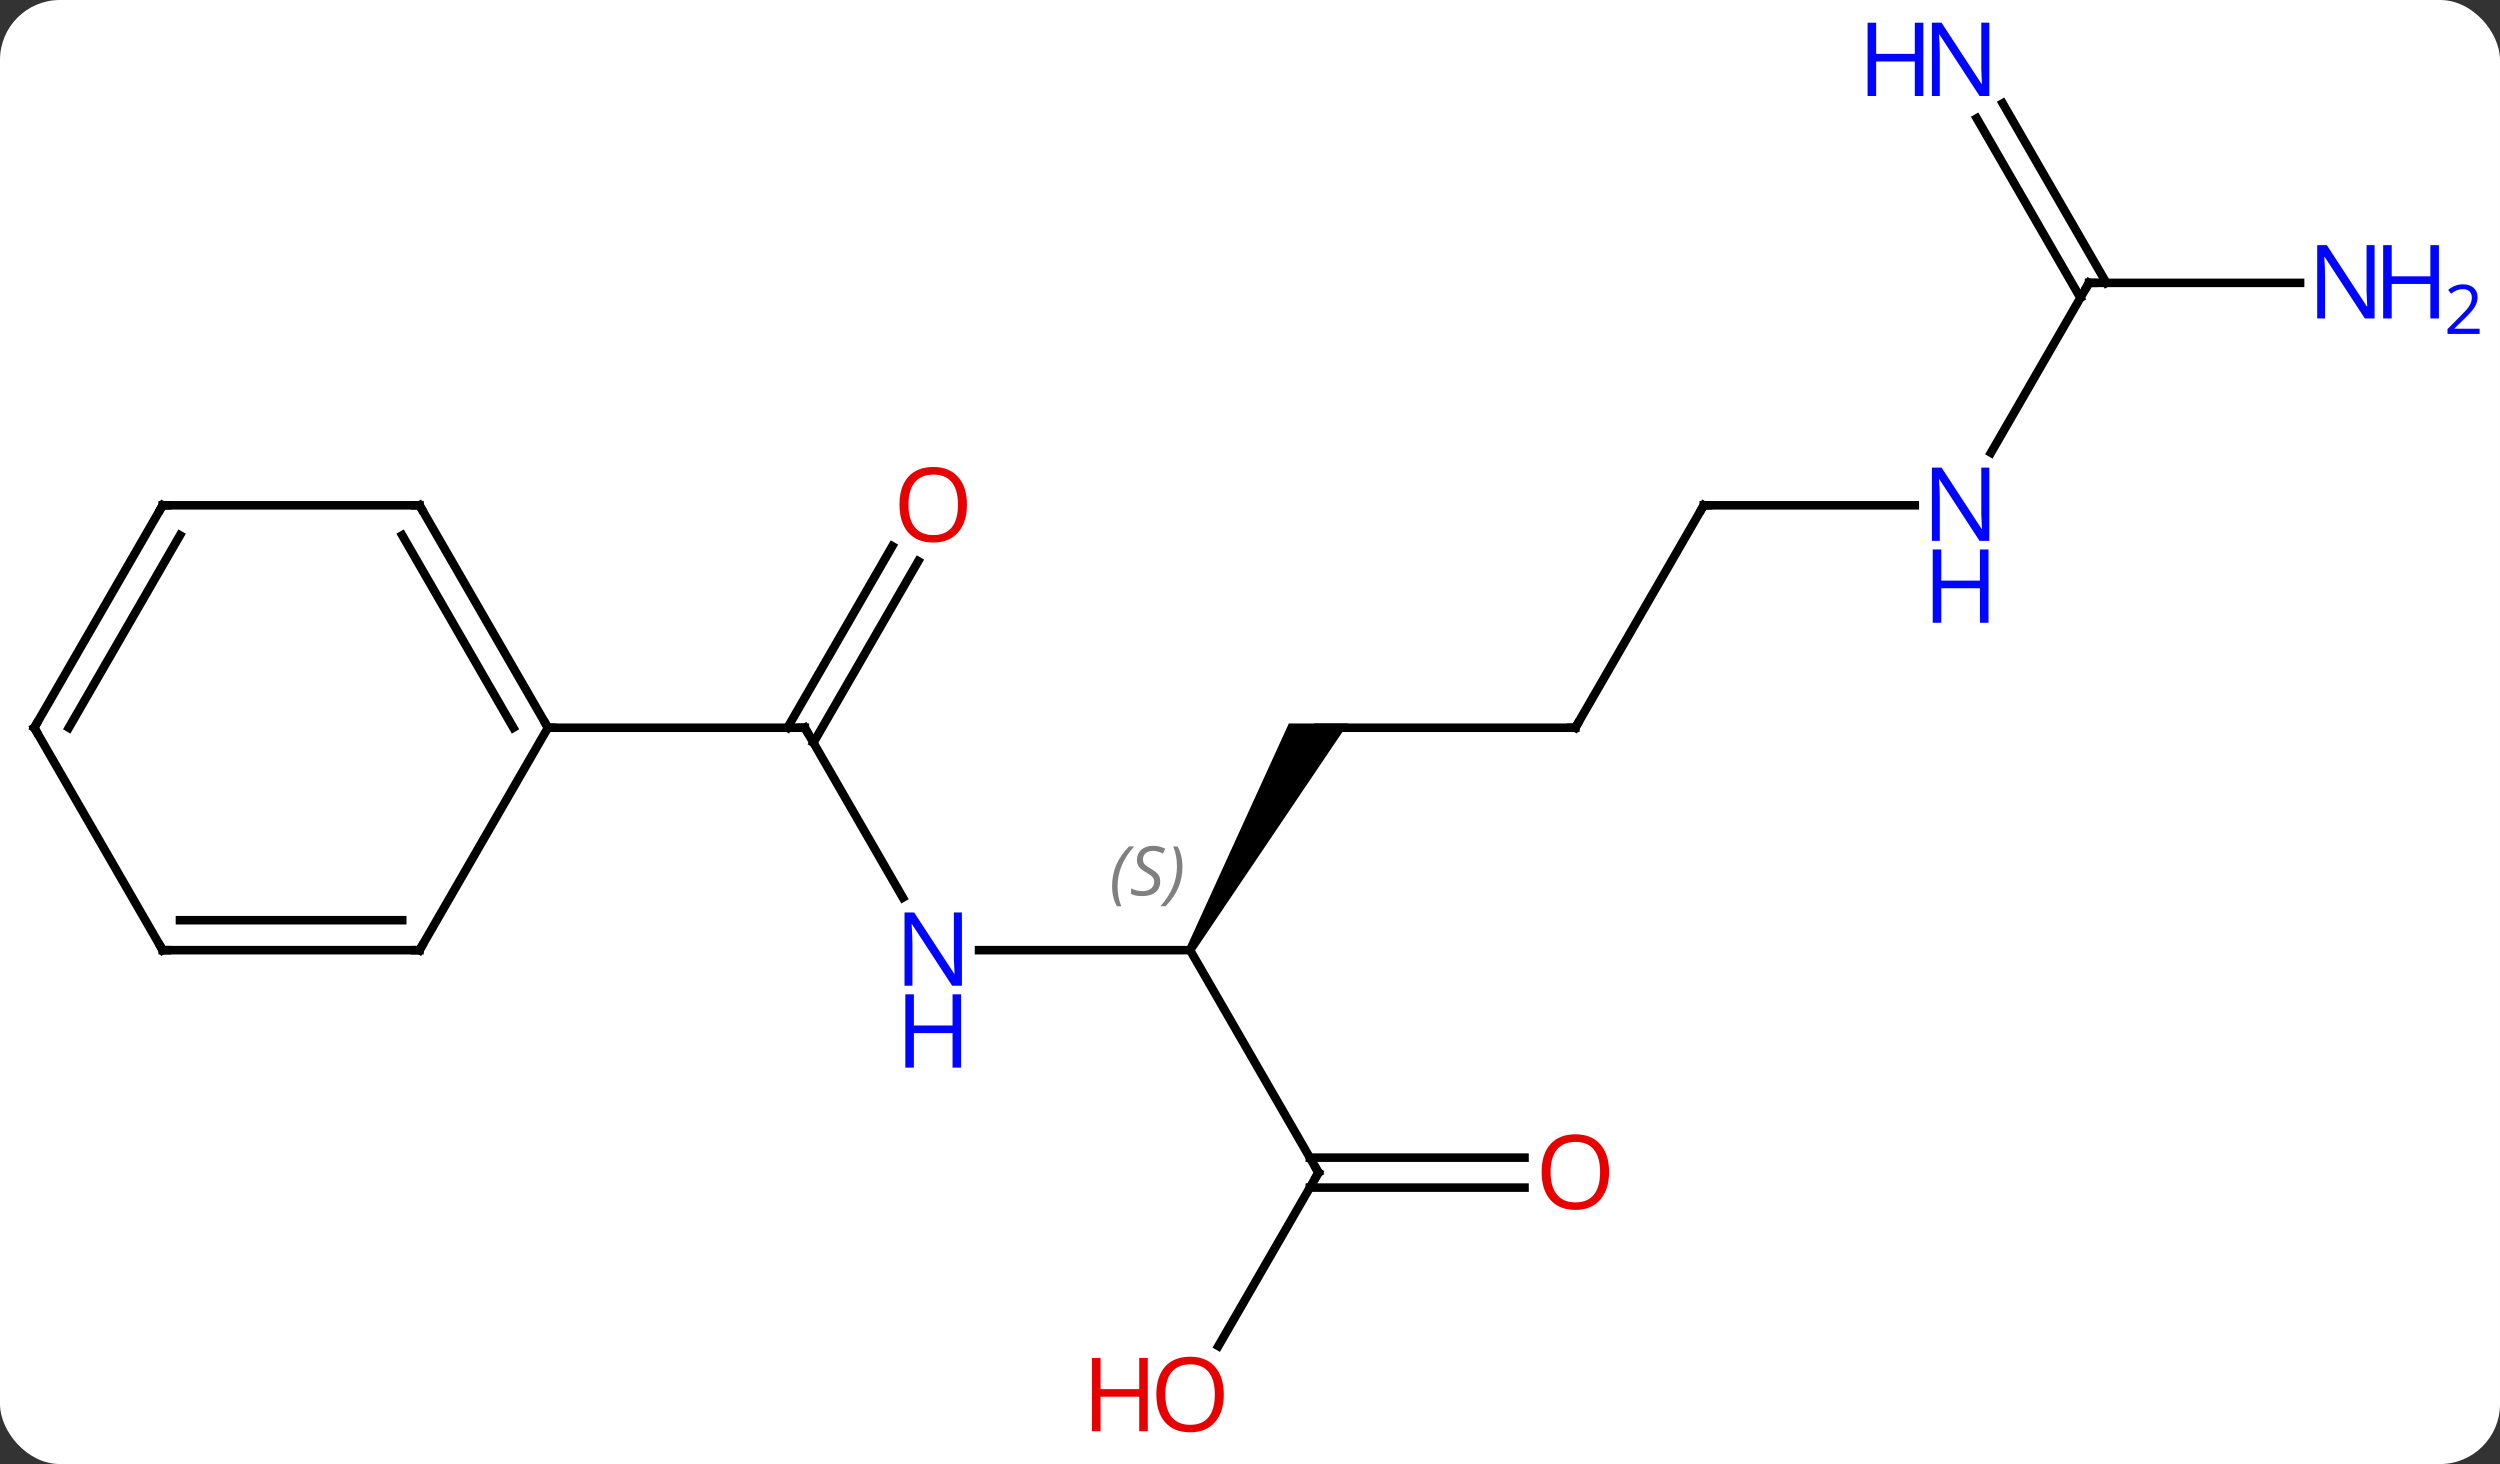 <svg width="292" viewBox="0 0 292 171" style="fill-opacity:1; color-rendering:auto; color-interpolation:auto; text-rendering:auto; stroke:black; stroke-linecap:square; stroke-miterlimit:10; shape-rendering:auto; stroke-opacity:1; fill:black; stroke-dasharray:none; font-weight:normal; stroke-width:1; font-family:'Open Sans'; font-style:normal; stroke-linejoin:miter; font-size:12; stroke-dashoffset:0; image-rendering:auto;" height="171" class="cas-substance-image" xmlns:xlink="http://www.w3.org/1999/xlink" xmlns="http://www.w3.org/2000/svg"><rect x="0" y="0" width="292" height="171" fill="#333333" stroke="none"/><svg class="cas-substance-single-component"><rect y="0" x="0" width="292" stroke="none" ry="7" rx="7" height="171" fill="white" class="cas-substance-group"/><svg y="0" x="0" width="292" viewBox="0 0 292 171" style="fill:black;" height="171" class="cas-substance-single-component-image"><svg><g><g transform="translate(139,85)" style="text-rendering:geometricPrecision; color-rendering:optimizeQuality; color-interpolation:linearRGB; stroke-linecap:butt; image-rendering:optimizeQuality;"><line y2="19.842" y1="0" x2="-33.544" x1="-45" style="fill:none;"/><line y2="-19.457" y1="1.75" x2="-31.745" x1="-43.99" style="fill:none;"/><line y2="-21.207" y1="-0" x2="-34.776" x1="-47.021" style="fill:none;"/><line y2="0" y1="0" x2="-75" x1="-45" style="fill:none;"/><line y2="25.98" y1="25.98" x2="0" x1="-24.648" style="fill:none;"/><path style="stroke:none;" d="M0.433 26.23 L-0.433 25.73 L11.536 -0.5 L18.464 -0.5 Z"/><line y2="51.963" y1="25.98" x2="15" x1="0" style="fill:none;"/><line y2="0" y1="0" x2="45" x1="15" style="fill:none;"/><line y2="72.221" y1="51.963" x2="3.304" x1="15" style="fill:none;"/><line y2="53.713" y1="53.713" x2="39.062" x1="13.99" style="fill:none;"/><line y2="50.213" y1="50.213" x2="39.062" x1="13.99" style="fill:none;"/><line y2="-25.98" y1="0" x2="60" x1="45" style="fill:none;"/><line y2="-25.98" y1="-25.98" x2="84.648" x1="60" style="fill:none;"/><line y2="-51.963" y1="-32.118" x2="105" x1="93.544" style="fill:none;"/><line y2="-72.93" y1="-51.963" x2="94.915" x1="107.021" style="fill:none;"/><line y2="-71.18" y1="-50.213" x2="91.884" x1="103.99" style="fill:none;"/><line y2="-51.961" y1="-51.963" x2="129.648" x1="105" style="fill:none;"/><line y2="-25.98" y1="0" x2="-90" x1="-75" style="fill:none;"/><line y2="-22.48" y1="0" x2="-92.021" x1="-79.041" style="fill:none;"/><line y2="25.98" y1="0" x2="-90" x1="-75" style="fill:none;"/><line y2="-25.98" y1="-25.98" x2="-120" x1="-90" style="fill:none;"/><line y2="25.98" y1="25.98" x2="-120" x1="-90" style="fill:none;"/><line y2="22.48" y1="22.48" x2="-117.979" x1="-92.021" style="fill:none;"/><line y2="0" y1="-25.98" x2="-135" x1="-120" style="fill:none;"/><line y2="0" y1="-22.48" x2="-130.958" x1="-117.979" style="fill:none;"/><line y2="0" y1="25.98" x2="-135" x1="-120" style="fill:none;"/><path style="fill:none; stroke-miterlimit:5;" d="M-44.75 0.433 L-45 0 L-45.5 -0"/></g><g transform="translate(139,85)" style="stroke-linecap:butt; fill:rgb(0,5,255); text-rendering:geometricPrecision; color-rendering:optimizeQuality; image-rendering:optimizeQuality; font-family:'Open Sans'; stroke:rgb(0,5,255); color-interpolation:linearRGB; stroke-miterlimit:5;"><path style="stroke:none;" d="M-26.648 30.136 L-27.789 30.136 L-32.477 22.949 L-32.523 22.949 Q-32.43 24.214 -32.43 25.261 L-32.43 30.136 L-33.352 30.136 L-33.352 21.574 L-32.227 21.574 L-27.555 28.73 L-27.508 28.73 Q-27.508 28.574 -27.555 27.714 Q-27.602 26.855 -27.586 26.48 L-27.586 21.574 L-26.648 21.574 L-26.648 30.136 Z"/><path style="stroke:none;" d="M-26.742 39.699 L-27.742 39.699 L-27.742 35.667 L-32.258 35.667 L-32.258 39.699 L-33.258 39.699 L-33.258 31.136 L-32.258 31.136 L-32.258 34.777 L-27.742 34.777 L-27.742 31.136 L-26.742 31.136 L-26.742 39.699 Z"/><path style="fill:rgb(230,0,0); stroke:none;" d="M-26.062 -26.05 Q-26.062 -23.988 -27.102 -22.808 Q-28.141 -21.628 -29.984 -21.628 Q-31.875 -21.628 -32.906 -22.793 Q-33.938 -23.957 -33.938 -26.066 Q-33.938 -28.16 -32.906 -29.308 Q-31.875 -30.457 -29.984 -30.457 Q-28.125 -30.457 -27.094 -29.285 Q-26.062 -28.113 -26.062 -26.05 ZM-32.891 -26.05 Q-32.891 -24.316 -32.148 -23.41 Q-31.406 -22.503 -29.984 -22.503 Q-28.562 -22.503 -27.836 -23.402 Q-27.109 -24.3 -27.109 -26.05 Q-27.109 -27.785 -27.836 -28.675 Q-28.562 -29.566 -29.984 -29.566 Q-31.406 -29.566 -32.148 -28.668 Q-32.891 -27.769 -32.891 -26.05 Z"/></g><g transform="translate(139,85)" style="stroke-linecap:butt; font-size:8.4px; fill:gray; text-rendering:geometricPrecision; image-rendering:optimizeQuality; color-rendering:optimizeQuality; font-family:'Open Sans'; font-style:italic; stroke:gray; color-interpolation:linearRGB; stroke-miterlimit:5;"><path style="stroke:none;" d="M-9.108 18.523 Q-9.108 17.195 -8.64 16.07 Q-8.171 14.945 -7.14 13.867 L-6.53 13.867 Q-7.499 14.929 -7.984 16.101 Q-8.468 17.273 -8.468 18.507 Q-8.468 19.835 -8.03 20.851 L-8.546 20.851 Q-9.108 19.82 -9.108 18.523 ZM-3.486 17.929 Q-3.486 18.757 -4.033 19.21 Q-4.58 19.663 -5.58 19.663 Q-5.986 19.663 -6.298 19.609 Q-6.611 19.554 -6.892 19.413 L-6.892 18.757 Q-6.267 19.085 -5.564 19.085 Q-4.939 19.085 -4.564 18.788 Q-4.189 18.492 -4.189 17.976 Q-4.189 17.663 -4.392 17.437 Q-4.595 17.21 -5.158 16.882 Q-5.752 16.554 -5.978 16.226 Q-6.205 15.898 -6.205 15.445 Q-6.205 14.71 -5.689 14.249 Q-5.173 13.789 -4.33 13.789 Q-3.955 13.789 -3.619 13.867 Q-3.283 13.945 -2.908 14.117 L-3.174 14.71 Q-3.424 14.554 -3.744 14.468 Q-4.064 14.382 -4.33 14.382 Q-4.861 14.382 -5.181 14.656 Q-5.502 14.929 -5.502 15.398 Q-5.502 15.601 -5.431 15.749 Q-5.361 15.898 -5.22 16.031 Q-5.08 16.163 -4.658 16.413 Q-4.095 16.757 -3.892 16.953 Q-3.689 17.148 -3.587 17.382 Q-3.486 17.617 -3.486 17.929 ZM-0.891 16.21 Q-0.891 17.538 -1.368 18.671 Q-1.845 19.804 -2.86 20.851 L-3.47 20.851 Q-1.532 18.695 -1.532 16.21 Q-1.532 14.882 -1.97 13.867 L-1.454 13.867 Q-0.891 14.929 -0.891 16.21 Z"/><path style="fill:none; stroke:black;" d="M14.75 51.53 L15 51.963 L14.75 52.396"/><path style="fill:none; stroke:black;" d="M44.5 -0 L45 0 L45.25 -0.433"/></g><g transform="translate(139,85)" style="stroke-linecap:butt; fill:rgb(230,0,0); text-rendering:geometricPrecision; color-rendering:optimizeQuality; image-rendering:optimizeQuality; font-family:'Open Sans'; stroke:rgb(230,0,0); color-interpolation:linearRGB; stroke-miterlimit:5;"><path style="stroke:none;" d="M3.938 77.873 Q3.938 79.935 2.898 81.115 Q1.859 82.295 0.016 82.295 Q-1.875 82.295 -2.906 81.13 Q-3.938 79.966 -3.938 77.857 Q-3.938 75.763 -2.906 74.615 Q-1.875 73.466 0.016 73.466 Q1.875 73.466 2.906 74.638 Q3.938 75.81 3.938 77.873 ZM-2.891 77.873 Q-2.891 79.607 -2.148 80.513 Q-1.406 81.42 0.016 81.42 Q1.438 81.42 2.164 80.521 Q2.891 79.623 2.891 77.873 Q2.891 76.138 2.164 75.248 Q1.438 74.357 0.016 74.357 Q-1.406 74.357 -2.148 75.255 Q-2.891 76.154 -2.891 77.873 Z"/><path style="stroke:none;" d="M-4.938 82.17 L-5.938 82.17 L-5.938 78.138 L-10.453 78.138 L-10.453 82.17 L-11.453 82.17 L-11.453 73.607 L-10.453 73.607 L-10.453 77.248 L-5.938 77.248 L-5.938 73.607 L-4.938 73.607 L-4.938 82.17 Z"/><path style="stroke:none;" d="M48.938 51.893 Q48.938 53.955 47.898 55.135 Q46.859 56.315 45.016 56.315 Q43.125 56.315 42.094 55.151 Q41.062 53.986 41.062 51.877 Q41.062 49.783 42.094 48.635 Q43.125 47.486 45.016 47.486 Q46.875 47.486 47.906 48.658 Q48.938 49.83 48.938 51.893 ZM42.109 51.893 Q42.109 53.627 42.852 54.533 Q43.594 55.44 45.016 55.44 Q46.438 55.44 47.164 54.541 Q47.891 53.643 47.891 51.893 Q47.891 50.158 47.164 49.268 Q46.438 48.377 45.016 48.377 Q43.594 48.377 42.852 49.276 Q42.109 50.174 42.109 51.893 Z"/><path style="fill:none; stroke:black;" d="M59.75 -25.547 L60 -25.98 L60.5 -25.98"/><path style="fill:rgb(0,5,255); stroke:none;" d="M93.352 -21.824 L92.211 -21.824 L87.523 -29.011 L87.477 -29.011 Q87.57 -27.746 87.57 -26.699 L87.57 -21.824 L86.648 -21.824 L86.648 -30.386 L87.773 -30.386 L92.445 -23.23 L92.492 -23.23 Q92.492 -23.386 92.445 -24.246 Q92.398 -25.105 92.414 -25.48 L92.414 -30.386 L93.352 -30.386 L93.352 -21.824 Z"/><path style="fill:rgb(0,5,255); stroke:none;" d="M93.258 -12.261 L92.258 -12.261 L92.258 -16.293 L87.742 -16.293 L87.742 -12.261 L86.742 -12.261 L86.742 -20.824 L87.742 -20.824 L87.742 -17.183 L92.258 -17.183 L92.258 -20.824 L93.258 -20.824 L93.258 -12.261 Z"/><path style="fill:none; stroke:black;" d="M104.75 -51.53 L105 -51.963 L105.5 -51.963"/><path style="fill:rgb(0,5,255); stroke:none;" d="M93.352 -73.787 L92.211 -73.787 L87.523 -80.974 L87.477 -80.974 Q87.57 -79.709 87.57 -78.662 L87.57 -73.787 L86.648 -73.787 L86.648 -82.349 L87.773 -82.349 L92.445 -75.193 L92.492 -75.193 Q92.492 -75.349 92.445 -76.209 Q92.398 -77.068 92.414 -77.443 L92.414 -82.349 L93.352 -82.349 L93.352 -73.787 Z"/><path style="fill:rgb(0,5,255); stroke:none;" d="M85.648 -73.787 L84.648 -73.787 L84.648 -77.818 L80.133 -77.818 L80.133 -73.787 L79.133 -73.787 L79.133 -82.349 L80.133 -82.349 L80.133 -78.709 L84.648 -78.709 L84.648 -82.349 L85.648 -82.349 L85.648 -73.787 Z"/><path style="fill:rgb(0,5,255); stroke:none;" d="M138.352 -47.804 L137.211 -47.804 L132.523 -54.991 L132.477 -54.991 Q132.57 -53.726 132.57 -52.679 L132.57 -47.804 L131.648 -47.804 L131.648 -56.366 L132.773 -56.366 L137.445 -49.21 L137.492 -49.21 Q137.492 -49.366 137.445 -50.226 Q137.398 -51.085 137.414 -51.46 L137.414 -56.366 L138.352 -56.366 L138.352 -47.804 Z"/><path style="fill:rgb(0,5,255); stroke:none;" d="M145.867 -47.804 L144.867 -47.804 L144.867 -51.835 L140.352 -51.835 L140.352 -47.804 L139.352 -47.804 L139.352 -56.366 L140.352 -56.366 L140.352 -52.726 L144.867 -52.726 L144.867 -56.366 L145.867 -56.366 L145.867 -47.804 Z"/><path style="fill:rgb(0,5,255); stroke:none;" d="M150.617 -45.994 L146.867 -45.994 L146.867 -46.557 L148.367 -48.072 Q149.055 -48.76 149.273 -49.057 Q149.492 -49.354 149.602 -49.635 Q149.711 -49.916 149.711 -50.244 Q149.711 -50.697 149.438 -50.963 Q149.164 -51.229 148.664 -51.229 Q148.32 -51.229 148 -51.112 Q147.68 -50.994 147.289 -50.697 L146.945 -51.135 Q147.727 -51.791 148.664 -51.791 Q149.461 -51.791 149.922 -51.377 Q150.383 -50.963 150.383 -50.276 Q150.383 -49.729 150.078 -49.197 Q149.773 -48.666 148.93 -47.854 L147.68 -46.635 L147.68 -46.604 L150.617 -46.604 L150.617 -45.994 Z"/><path style="fill:none; stroke:black;" d="M-75.25 -0.433 L-75 0 L-74.5 0"/><path style="fill:none; stroke:black;" d="M-89.75 -25.547 L-90 -25.98 L-90.5 -25.98"/><path style="fill:none; stroke:black;" d="M-89.75 25.547 L-90 25.98 L-90.5 25.98"/><path style="fill:none; stroke:black;" d="M-119.5 -25.98 L-120 -25.98 L-120.25 -25.547"/><path style="fill:none; stroke:black;" d="M-119.5 25.98 L-120 25.98 L-120.25 25.547"/><path style="fill:none; stroke:black;" d="M-134.75 -0.433 L-135 0 L-134.75 0.433"/></g></g></svg></svg></svg></svg>